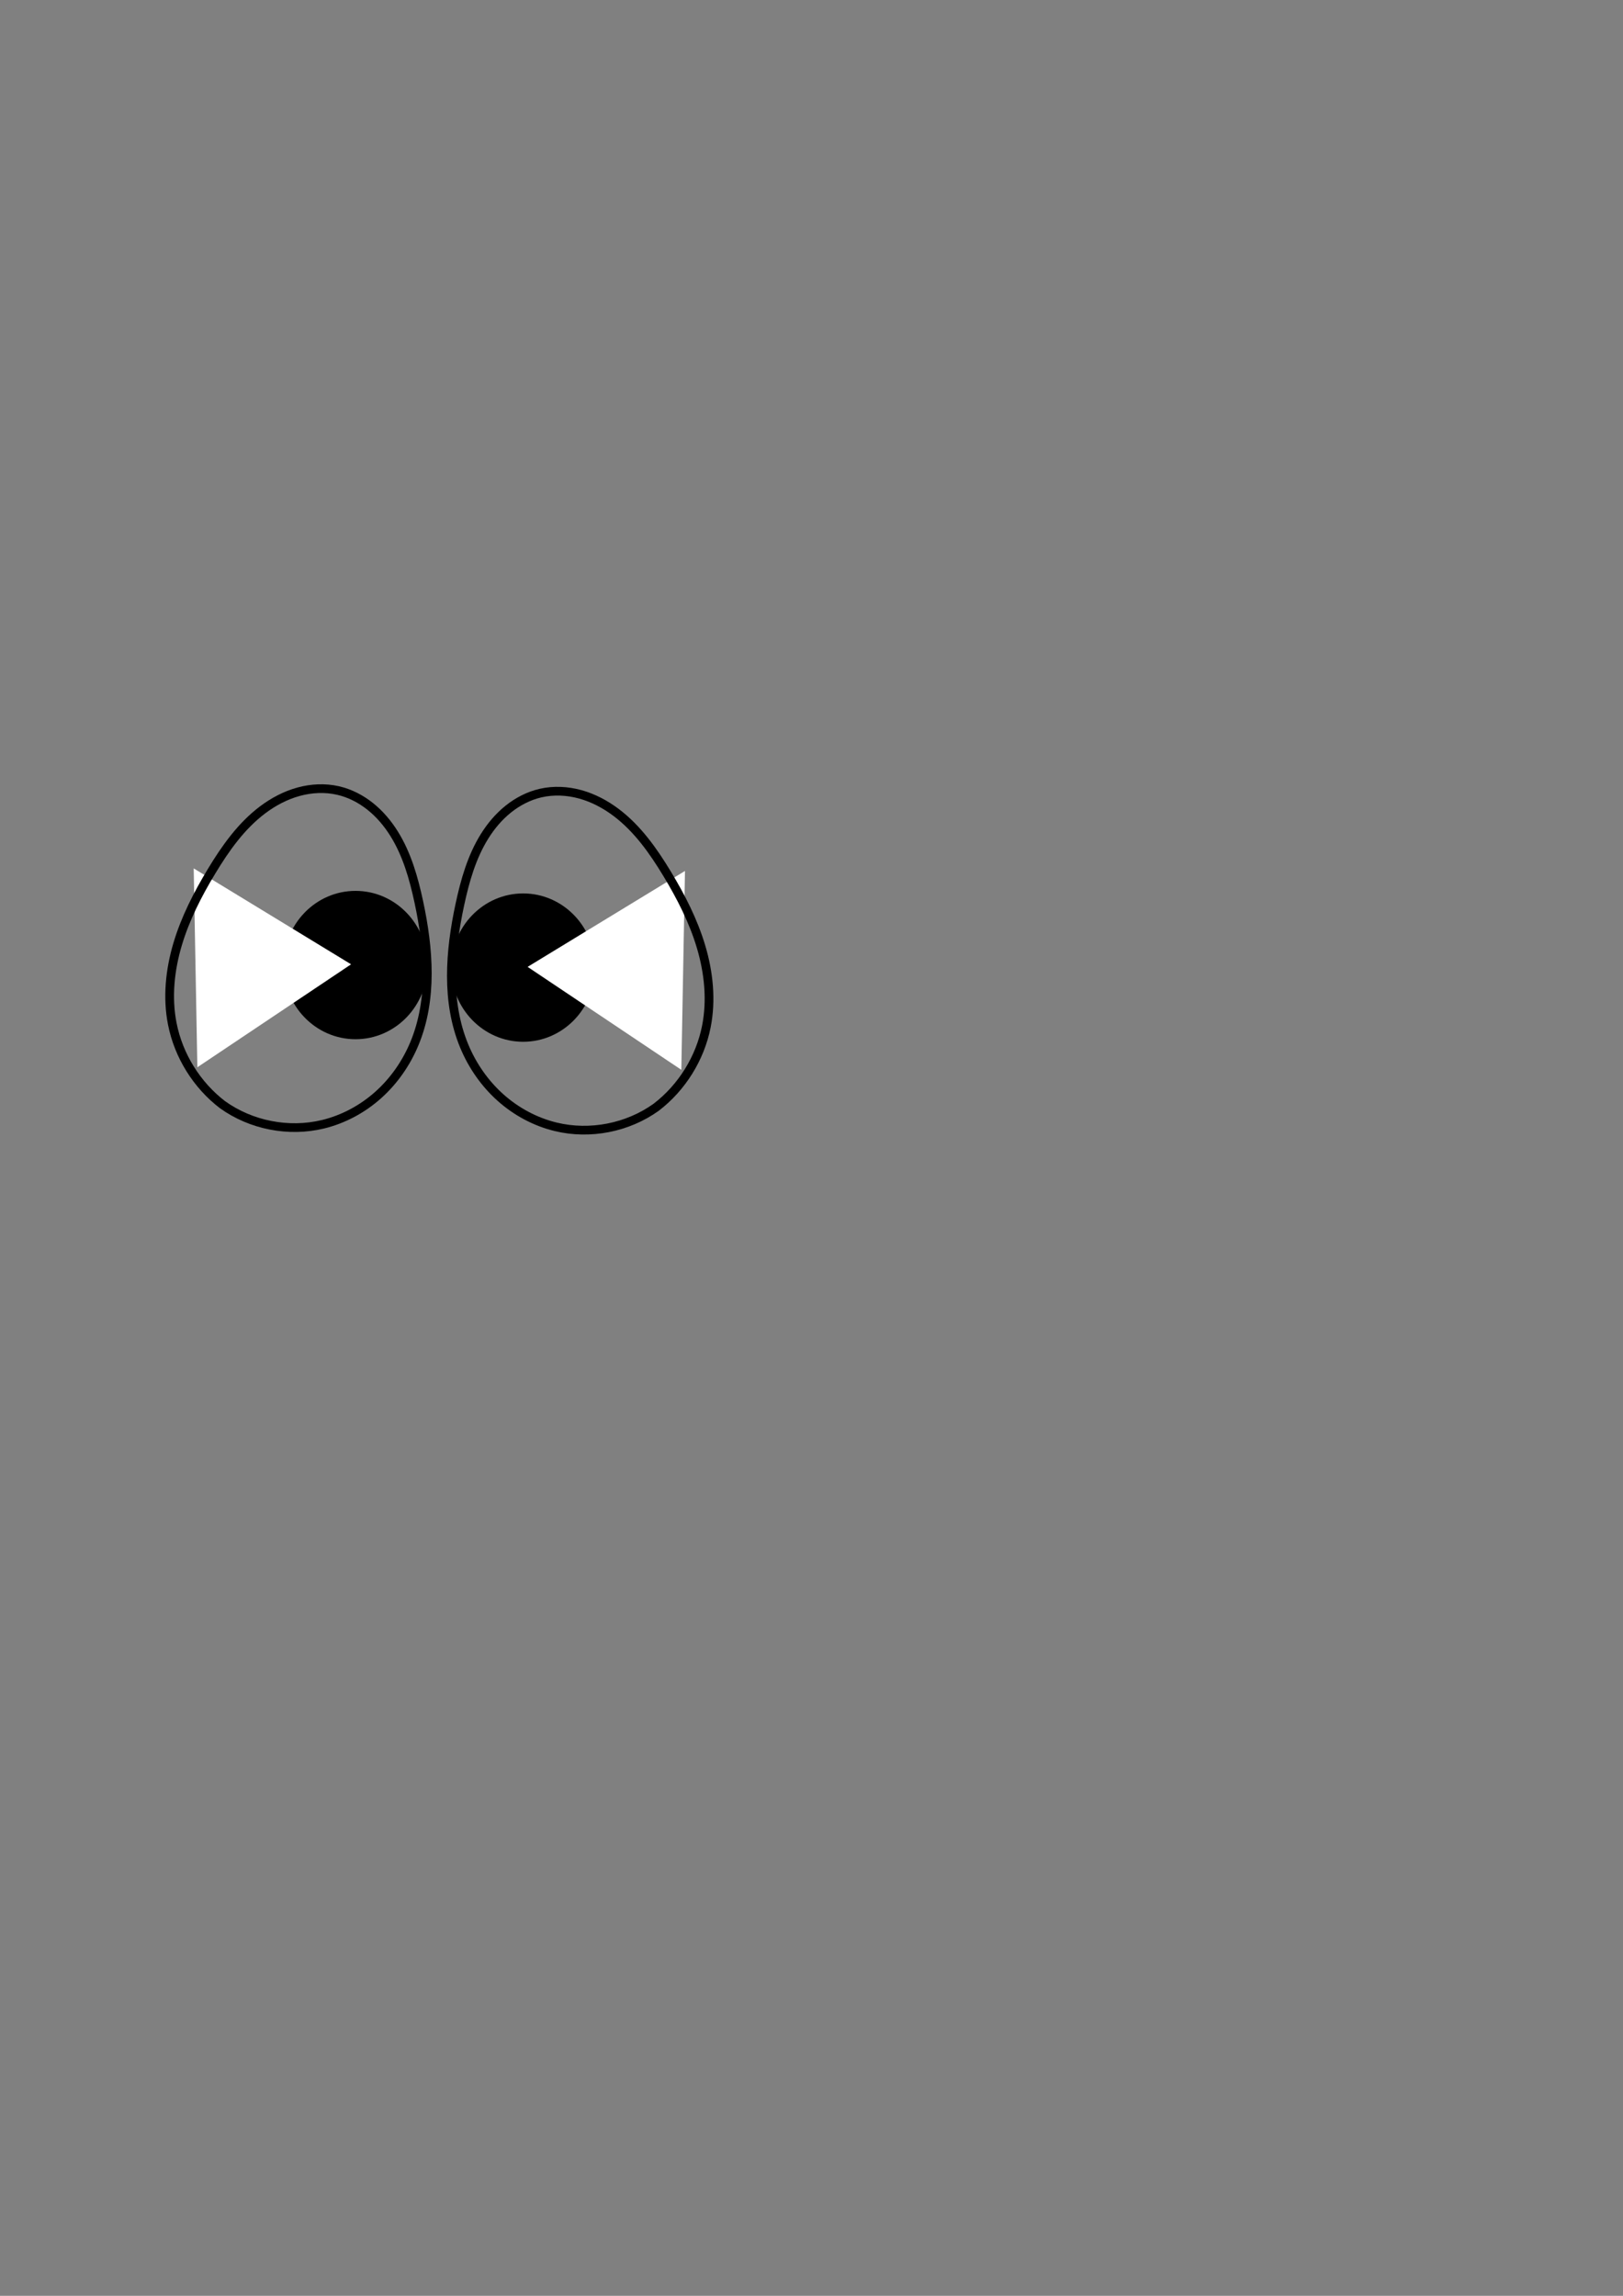 <?xml version="1.0" encoding="UTF-8" standalone="no"?>
<!-- Created with Inkscape (http://www.inkscape.org/) -->

<svg
   xmlns:dc="http://purl.org/dc/elements/1.1/"
   xmlns:cc="http://creativecommons.org/ns#"
   xmlns:rdf="http://www.w3.org/1999/02/22-rdf-syntax-ns#"
   xmlns:svg="http://www.w3.org/2000/svg"
   xmlns="http://www.w3.org/2000/svg"
   xmlns:sodipodi="http://sodipodi.sourceforge.net/DTD/sodipodi-0.dtd"
   xmlns:inkscape="http://www.inkscape.org/namespaces/inkscape"
   width="210mm"
   height="297mm"
   viewBox="0 0 744.094 1052.362"
   id="svg2"
   version="1.1"
   inkscape:version="0.91 r13725"
   sodipodi:docname="eyes.svg"
   inkscape:export-filename="/home/carlos/Proyectos/pacman/eyes.svg.png"
   inkscape:export-xdpi="90"
   inkscape:export-ydpi="90">
  <rect x="0" y="0" width="744.094" height="1052.362" fill="#808080" stroke="none"/>
  <defs
     id="defs4">
    <inkscape:path-effect
       effect="spiro"
       id="path-effect4158"
       is_visible="true" />
    <inkscape:path-effect
       effect="spiro"
       id="path-effect4158-4"
       is_visible="true" />
  </defs>
  <sodipodi:namedview
     id="base"
     pagecolor="#ffffff"
     bordercolor="#666666"
     borderopacity="1.0"
     inkscape:pageopacity="0.0"
     inkscape:pageshadow="2"
     inkscape:zoom="1"
     inkscape:cx="203"
     inkscape:cy="580"
     inkscape:document-units="px"
     inkscape:current-layer="layer1"
     showgrid="false"
     showguides="false"
     inkscape:window-width="1366"
     inkscape:window-height="692"
     inkscape:window-x="0"
     inkscape:window-y="24"
     inkscape:window-maximized="1" />
  <g
     inkscape:label="Capa 1"
     inkscape:groupmode="layer"
     id="layer1">
    <ellipse
       style="fill:#ff0000;fill-opacity:0;stroke-width:4;stroke-miterlimit:4;stroke-dasharray:none"
       id="path4138"
       cx="160.5"
       cy="590.362"
       rx="20.5"
       ry="24" />
    <ellipse
       style="fill:#ff0000;fill-opacity:0;stroke-width:4;stroke-miterlimit:4;stroke-dasharray:none"
       id="path4140"
       cx="248.5"
       cy="596.862"
       rx="45.5"
       ry="38.5" />
    <g
       id="g4150"
       transform="translate(-160,-148)">
      <ellipse
         cx="323"
         cy="590.362"
         rx="31.489"
         ry="32.489"
         id="path4142"
         style="fill:#000000;fill-opacity:1;stroke:#000000;stroke-width:3.022;stroke-miterlimit:4;stroke-dasharray:none;stroke-opacity:1" />
      <path
         transform="matrix(0.897,0,0,0.993,25.844,0.896)"
         inkscape:transform-center-y="0.4963323"
         inkscape:transform-center-x="-10.595781"
         d="m 325,593.362 -72.634,43.935 -1.732,-84.87 z"
         inkscape:randomized="0"
         inkscape:rounded="0"
         inkscape:flatsided="true"
         sodipodi:arg2="1.0267922"
         sodipodi:arg1="-0.020405331"
         sodipodi:r2="24.505102"
         sodipodi:r1="49.010204"
         sodipodi:cy="594.36218"
         sodipodi:cx="276"
         sodipodi:sides="3"
         id="path4148"
         style="fill:#ffffff;fill-opacity:1;stroke:#ffffff;stroke-width:4;stroke-miterlimit:4;stroke-dasharray:none;stroke-opacity:1"
         sodipodi:type="star" />
    </g>
    <path
       style="fill:none;fill-rule:evenodd;stroke:#000000;stroke-width:4;stroke-linecap:butt;stroke-linejoin:miter;stroke-miterlimit:4;stroke-dasharray:none;stroke-opacity:1"
       d="m 155,362.362 c 5.412,1.245 10.47,3.862 14.805,7.333 4.336,3.471 7.962,7.783 10.899,12.497 5.874,9.427 8.959,20.311 11.295,31.17 4.631,21.527 6.451,44.666 -2,65 -3.716,8.941 -9.371,17.095 -16.588,23.548 -7.217,6.454 -15.999,11.184 -25.412,13.452 -15.667,3.774 -32.911,0.4 -46,-9 -11.783,-9.025 -20.121,-22.44 -23,-37 -2.392,-12.098 -1.089,-24.733 2.43,-36.552 C 84.949,420.991 90.623,409.917 97,399.362 c 6.352,-10.514 13.605,-20.769 23.422,-28.151 4.909,-3.691 10.432,-6.619 16.35,-8.259 5.919,-1.64 12.242,-1.966 18.227,-0.589 z"
       id="path4156"
       inkscape:path-effect="#path-effect4158"
       inkscape:original-d="m 155,362.3622 c 59.54117,7.89037 31.04843,32.01694 37,51 6.49409,20.7135 6.32466,44.952 -2,65 -7.15505,17.23126 -23.99107,32.12255 -42,37 -15.08074,4.08439 -46,-9 -46,-9 0,0 -24,-31 -23,-37 1,-6 2.501926,-53.86416 18,-70 12.63234,-13.15217 39.92194,-39.3957 58,-37 z"
       inkscape:connector-curvature="0"
       sodipodi:nodetypes="sssscsss" />
    <g
       id="g4150-2"
       transform="matrix(-1,0,0,1,562.848,-146.828)">
      <ellipse
         cx="323"
         cy="590.362"
         rx="31.489"
         ry="32.489"
         id="path4142-3"
         style="fill:#000000;fill-opacity:1;stroke:#000000;stroke-width:3.022;stroke-miterlimit:4;stroke-dasharray:none;stroke-opacity:1" />
      <path
         transform="matrix(0.897,0,0,0.993,25.844,0.896)"
         inkscape:transform-center-y="0.4963323"
         inkscape:transform-center-x="-10.595781"
         d="m 325,593.362 -72.634,43.935 -1.732,-84.87 z"
         inkscape:randomized="0"
         inkscape:rounded="0"
         inkscape:flatsided="true"
         sodipodi:arg2="1.0267922"
         sodipodi:arg1="-0.020405331"
         sodipodi:r2="24.505102"
         sodipodi:r1="49.010204"
         sodipodi:cy="594.36218"
         sodipodi:cx="276"
         sodipodi:sides="3"
         id="path4148-8"
         style="fill:#ffffff;fill-opacity:1;stroke:#ffffff;stroke-width:4;stroke-miterlimit:4;stroke-dasharray:none;stroke-opacity:1"
         sodipodi:type="star" />
    </g>
    <path
       style="fill:none;fill-rule:evenodd;stroke:#000000;stroke-width:4;stroke-linecap:butt;stroke-linejoin:miter;stroke-miterlimit:4;stroke-dasharray:none;stroke-opacity:1"
       d="m 247.848,363.534 c -5.412,1.245 -10.47,3.862 -14.805,7.333 -4.336,3.471 -7.962,7.783 -10.899,12.497 -5.874,9.427 -8.959,20.311 -11.295,31.17 -4.631,21.527 -6.451,44.666 2,65 3.716,8.941 9.371,17.095 16.588,23.548 7.217,6.454 15.999,11.184 25.412,13.452 15.667,3.774 32.911,0.4 46,-9 11.783,-9.025 20.121,-22.44 23,-37 2.392,-12.098 1.089,-24.733 -2.43,-36.552 -3.519,-11.819 -9.193,-22.893 -15.57,-33.448 -6.352,-10.514 -13.605,-20.769 -23.422,-28.151 -4.909,-3.691 -10.432,-6.619 -16.35,-8.259 -5.919,-1.64 -12.242,-1.966 -18.227,-0.589 z"
       id="path4156-2"
       inkscape:path-effect="#path-effect4158-4"
       inkscape:original-d="m 247.8476,363.534 c -59.54117,7.89037 -31.04843,32.01694 -37,51 -6.49409,20.7135 -6.32466,44.952 2,65 7.15505,17.23126 23.99107,32.12255 42,37 15.08074,4.08439 46,-9 46,-9 0,0 24,-31 23,-37 -1,-6 -2.50193,-53.86416 -18,-70 -12.63234,-13.15217 -39.92194,-39.3957 -58,-37 z"
       inkscape:connector-curvature="0"
       sodipodi:nodetypes="sssscsss" />
  </g>
</svg>
